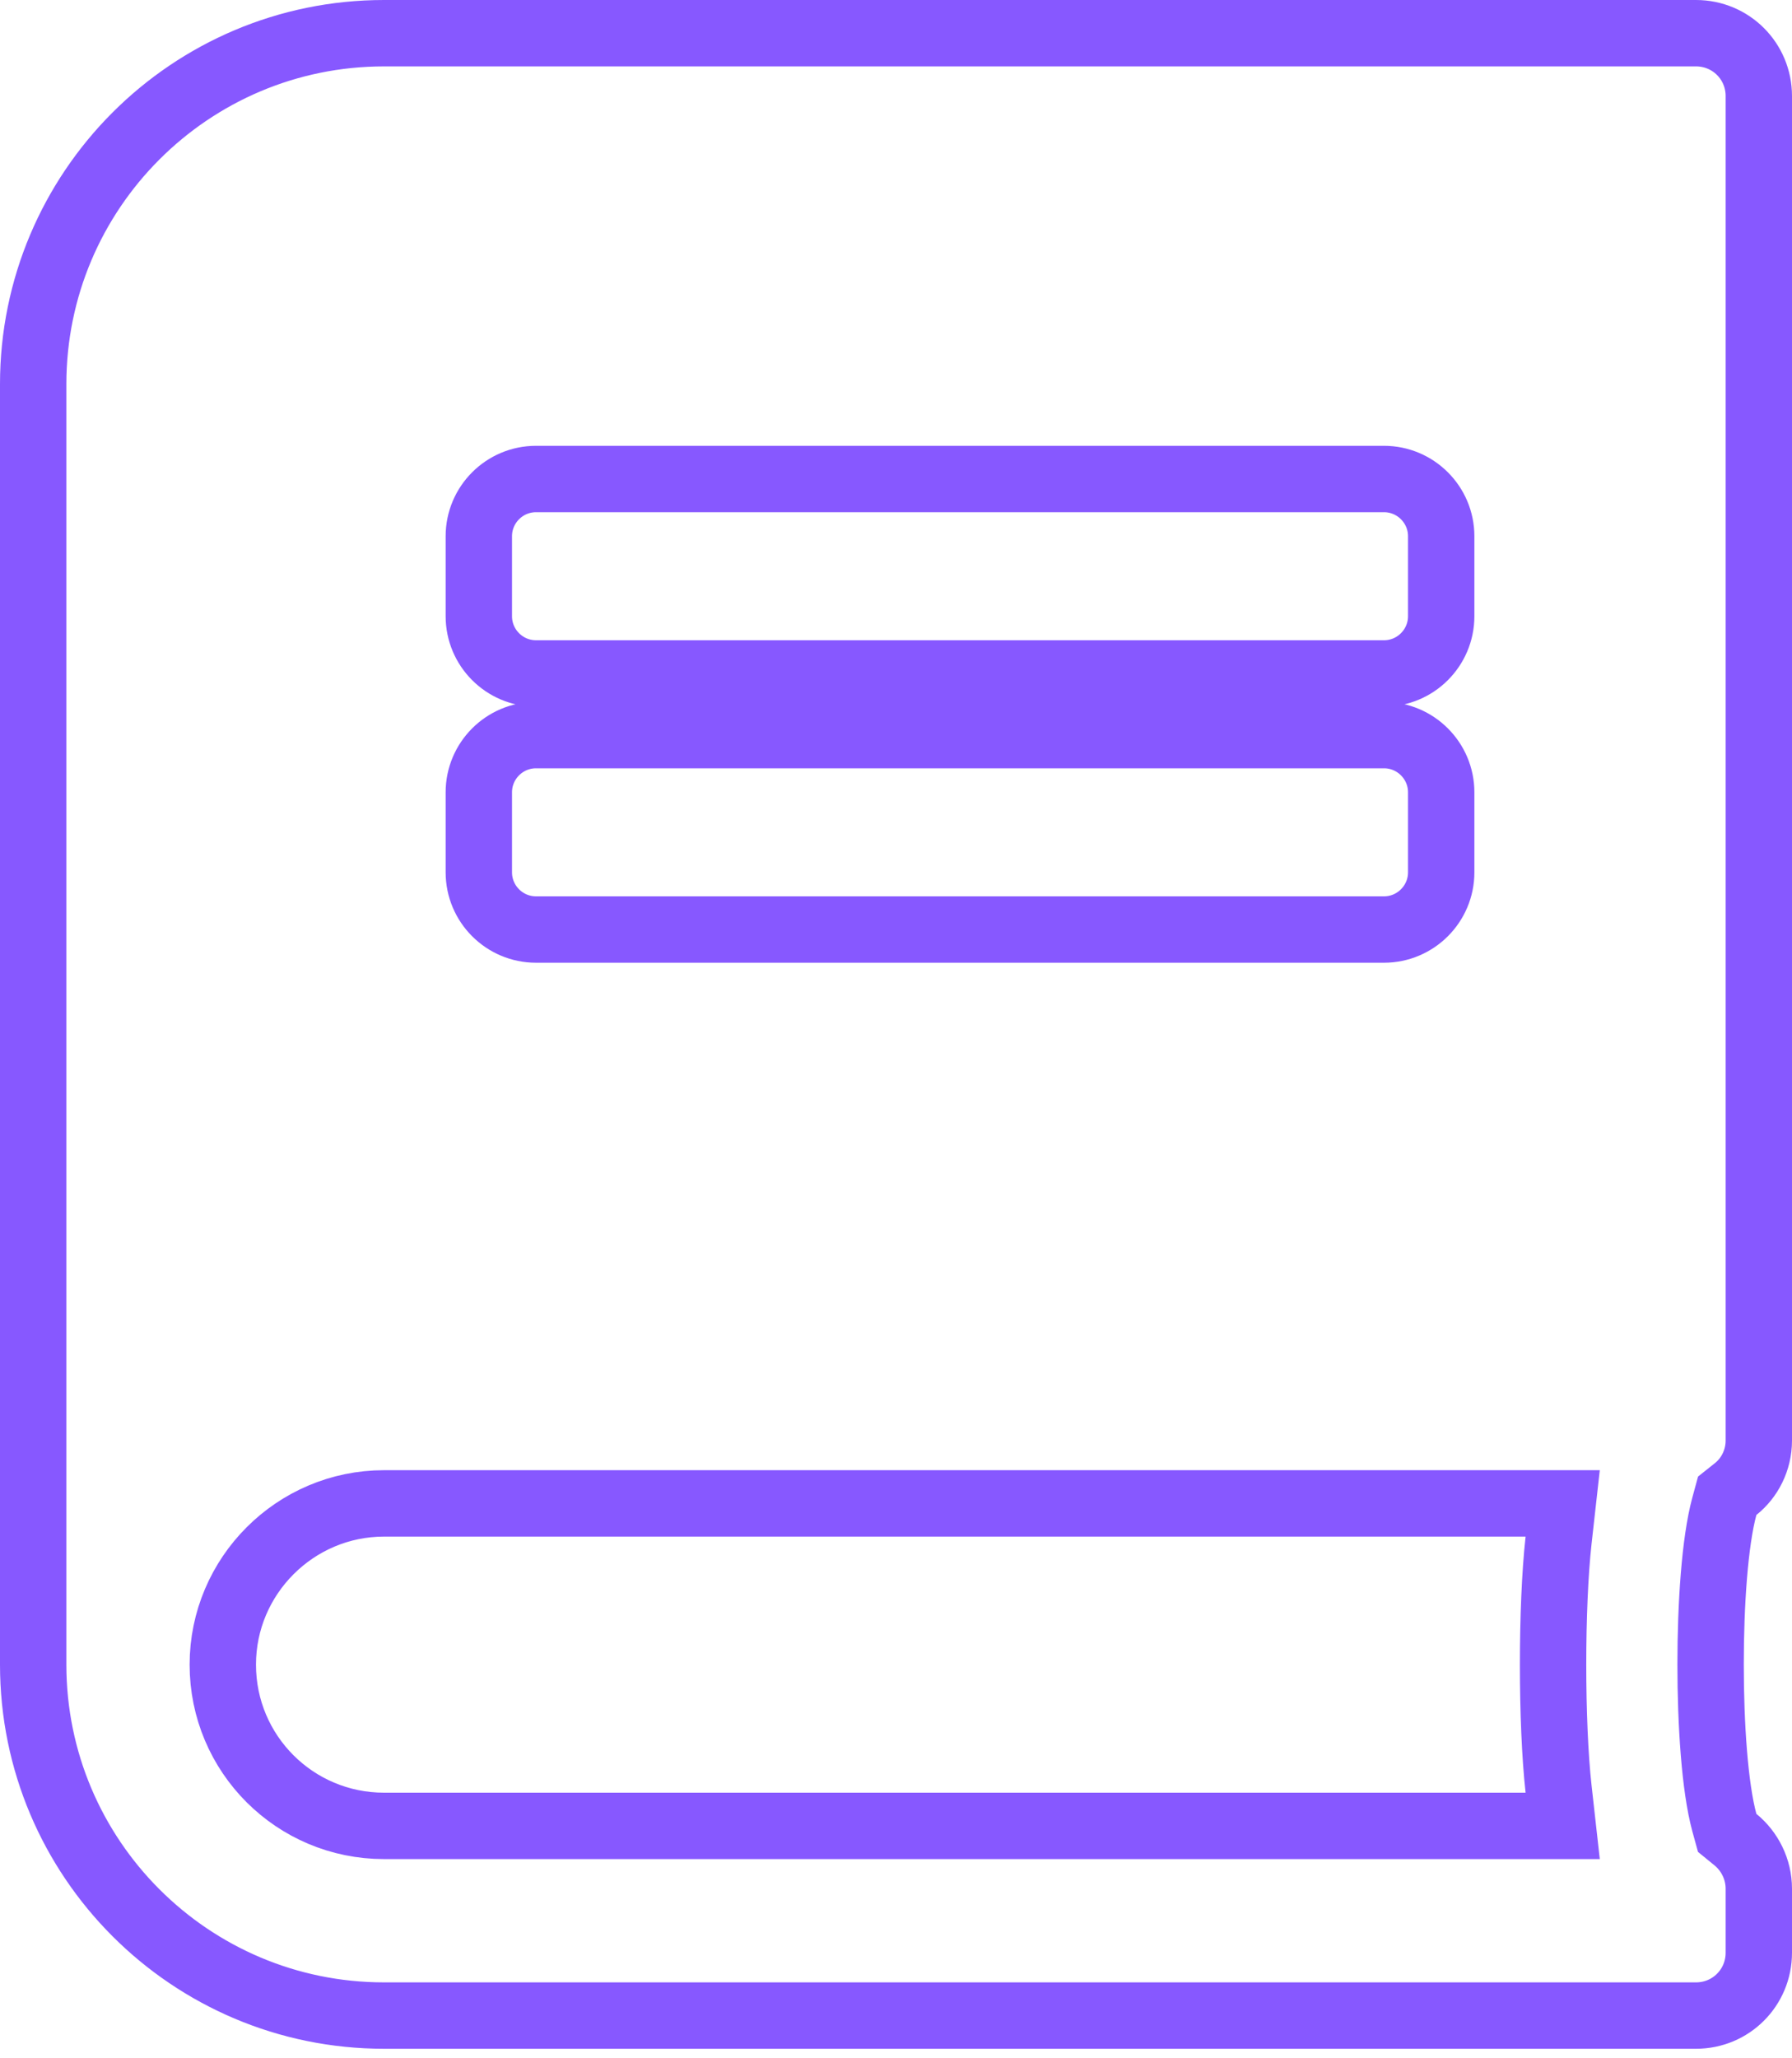 <svg width="54" height="62" viewBox="0 0 54 62" fill="none" xmlns="http://www.w3.org/2000/svg">
<path d="M51.962 54.902L52.047 55.211L52.296 55.414C52.724 55.763 53 56.303 53 56.893V58.821C53 59.872 52.158 60.714 51.107 60.714H11.571C5.735 60.714 1 55.979 1 50.143V11.571C1 5.735 5.735 1 11.571 1H51.107C52.158 1 53 1.842 53 2.893V43.393C53 43.985 52.723 44.519 52.304 44.852L52.048 45.056L51.962 45.372C51.671 46.441 51.547 48.346 51.547 50.137C51.547 51.928 51.671 53.833 51.962 54.902ZM45.972 55H47.09L46.966 53.89C46.745 51.902 46.745 48.384 46.966 46.396L47.09 45.286H45.972H11.571C8.898 45.286 6.714 47.469 6.714 50.143C6.714 52.829 8.886 55 11.571 55H45.972ZM16.152 14.429C15.202 14.429 14.429 15.202 14.429 16.152V18.562C14.429 19.513 15.202 20.286 16.152 20.286H41.705C42.655 20.286 43.429 19.513 43.429 18.562V16.152C43.429 15.202 42.655 14.429 41.705 14.429H16.152ZM16.152 22.143C15.202 22.143 14.429 22.916 14.429 23.866V26.277C14.429 27.227 15.202 28 16.152 28H41.705C42.655 28 43.429 27.227 43.429 26.277V23.866C43.429 22.916 42.655 22.143 41.705 22.143H16.152Z" stroke="#8758FF" stroke-width="2"/>
</svg>
